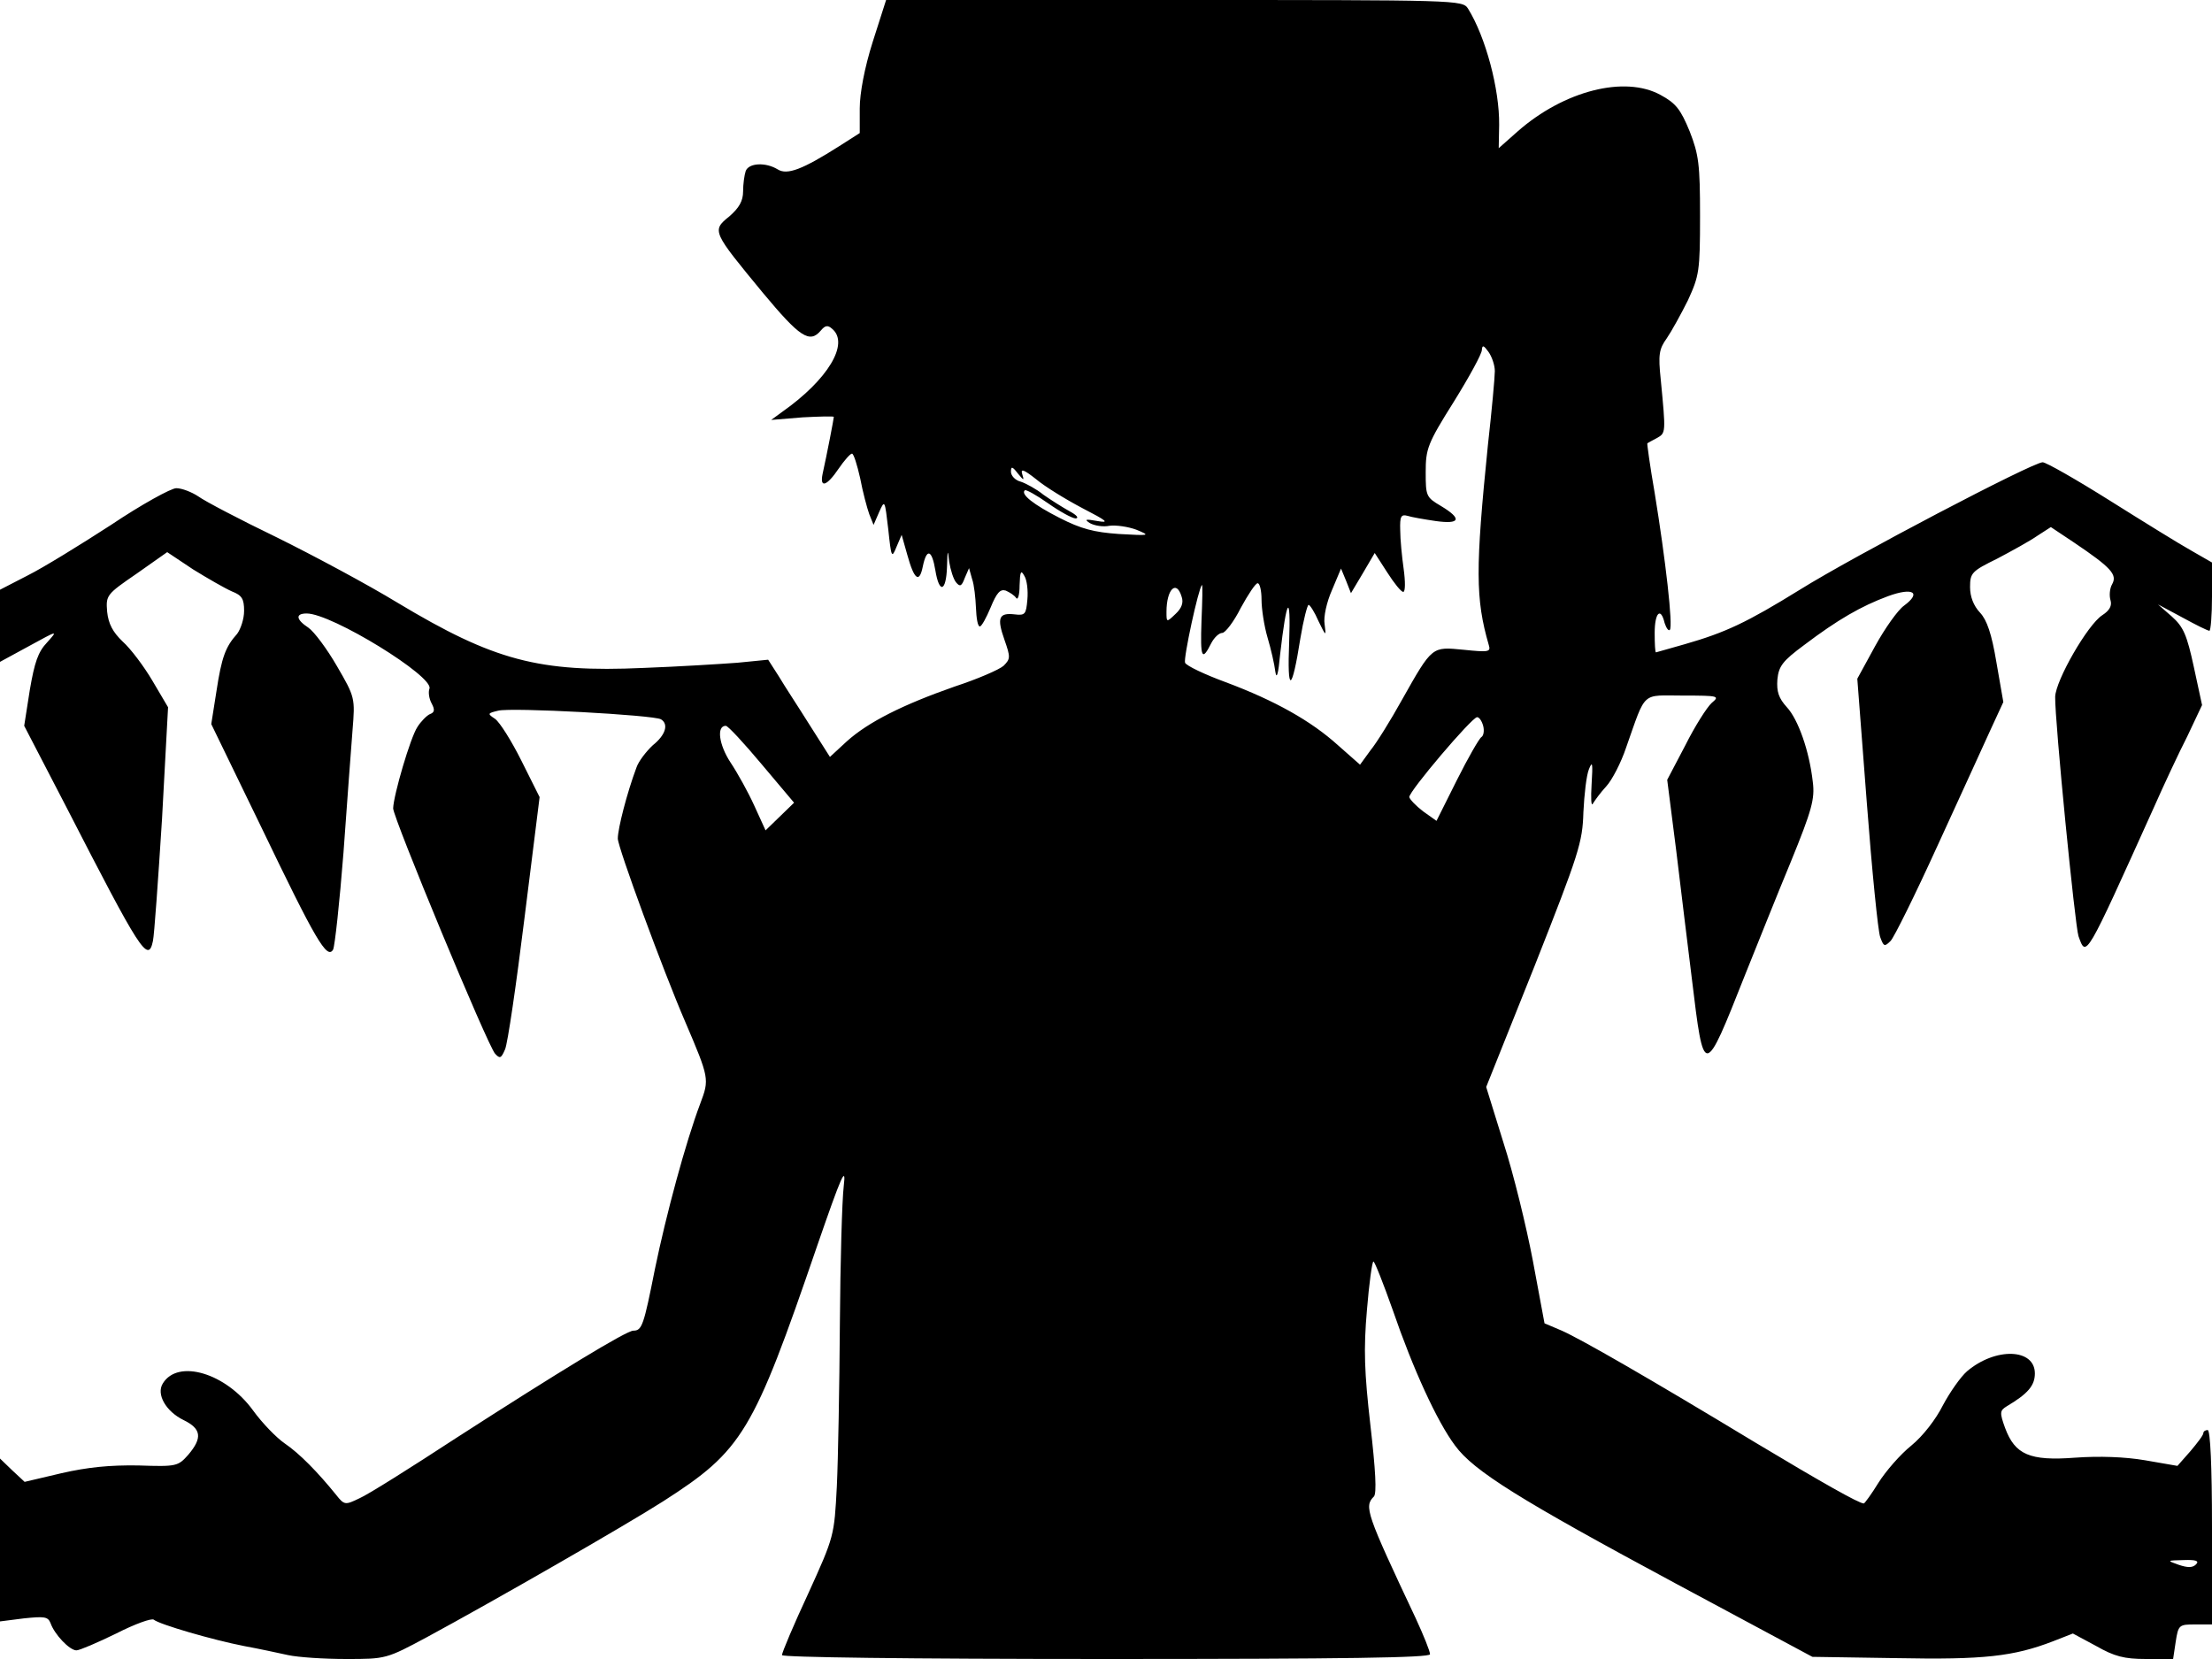 <svg xmlns="http://www.w3.org/2000/svg" width="682.667" height="512" version="1.0" viewBox="0 0 512 384"><path d="M202 9.7c-1.9 6-3 11.9-3 15.4v5.7l-4.7 3c-8.5 5.4-12.1 6.8-14.3 5.4-2.8-1.7-6.7-1.5-7.4.4-.3.9-.6 3-.6 4.7 0 2.2-.9 3.8-3.2 5.8-4.1 3.3-3.9 3.5 7.8 17.7 8.5 10.2 10.8 11.8 13.4 8.7 1-1.2 1.6-1.3 2.6-.4 4.1 3.4-1 11.8-11.5 19.2l-2.6 1.9 7.3-.6c3.9-.2 7.2-.3 7.2-.1 0 .4-1.6 8.7-2.6 13.2-.7 3.4 1 2.8 3.7-1.2 1.3-1.9 2.7-3.5 3.1-3.5s1.2 2.6 1.9 5.7c.6 3.2 1.6 6.9 2.1 8.3l1 2.5 1.3-3c1.3-2.9 1.3-2.8 2.1 4 .7 6.6.8 6.8 1.9 4.1l1.2-2.8 1.3 4.6q2.4 8.7 3.6 2.7c.9-4.3 2.1-3.9 2.9.9.9 5.5 2.5 5 2.7-.8.1-4 .2-4.2.5-1.2.3 1.9 1 4.1 1.6 4.8.9 1.1 1.3.9 2-1l1-2.3.7 2.5c.5 1.4.8 4.4.9 6.7.1 2.4.4 4.3.9 4.3.4 0 1.5-2 2.5-4.4 1.4-3.4 2.2-4.3 3.5-3.9.9.4 2 1.1 2.4 1.7s.8-.7.8-2.9c.1-3.2.3-3.7 1.1-2.2.6.9.9 3.4.7 5.5-.3 3.4-.5 3.7-3 3.4-3.6-.4-4.1.8-2.3 5.9 1.4 4 1.4 4.4-.2 6-1 .9-6.1 3.1-11.3 4.8-12 4.2-20 8.2-25 12.7l-3.9 3.6-4.7-7.4c-2.5-4-5.8-9-7.1-11.2l-2.5-3.9-7.1.7c-4 .3-13.7.9-21.7 1.2-24.3 1.1-34.7-1.7-57-15.1-6.9-4.2-19.4-10.9-27.9-15.1-8.5-4.1-16.7-8.4-18.2-9.5-1.5-1-3.8-1.9-5.1-1.9-1.2 0-8.1 3.8-15.1 8.5-7.1 4.6-15.7 9.9-19.3 11.7L0 136.5v16.7l6.8-3.7c6.6-3.6 6.7-3.7 4.1-.8-2.1 2.2-2.9 4.6-4 11L5.6 168l9.7 18.7c17.2 33.5 19 36.4 20.1 31.1.3-1.3 1.2-14 2.1-28.2l1.4-25.9-3.6-6.1c-2-3.4-5.1-7.5-6.9-9.1-2.3-2.2-3.3-4.1-3.6-6.9-.3-3.8-.2-4 6.8-8.8l7.1-5 6 4c3.4 2.1 7.4 4.4 9 5.1 2.3.9 2.8 1.7 2.8 4.5 0 1.9-.8 4.2-1.6 5.3-2.7 3-3.6 5.4-4.8 13.3l-1.2 7.6 11.6 23.9c12.5 26 15.2 30.7 16.6 28.3.4-.8 1.5-10.9 2.4-22.4.8-11.5 1.8-24.3 2.1-28.4.6-7.4.6-7.6-3.6-14.8-2.3-4-5.3-8-6.6-8.9-2.9-1.9-3.1-3.3-.4-3.3 5.8 0 29.5 14.6 28.4 17.4-.3.8-.1 2.3.5 3.4.8 1.5.7 2.1-.4 2.5-.7.3-2.1 1.7-2.9 3-1.6 2.4-5.5 15.7-5.6 18.8 0 2.2 21.9 55 23.6 56.8 1.1 1.2 1.4 1.1 2.3-1 .6-1.3 2.6-15 4.5-30.4l3.5-28-4.2-8.4c-2.3-4.6-5-8.9-6.1-9.7-1.8-1.2-1.8-1.3.7-1.9 3-.8 36.1 1 37.7 2 1.8 1.1 1.1 3.6-1.9 6-1.5 1.4-3.3 3.7-3.8 5.2-2.2 5.9-4.3 14.1-4.3 16.4 0 2 10.5 30.6 15.6 42.4 5.6 13.1 5.6 13.3 3.5 18.9-3.4 9-7.9 25.7-10.5 38.3-2.6 13.1-3 14.3-5 14.3-1.6 0-17.2 9.5-41.1 24.9-10.4 6.8-20.4 13.1-22.3 13.9-3.3 1.6-3.5 1.6-5.4-.8-4.2-5.2-8.5-9.6-11.9-11.9-1.9-1.3-5.2-4.7-7.3-7.6-6.3-8.7-17.4-12-20.9-6.3-1.6 2.5.7 6.5 4.8 8.5s4.4 4.1 1.1 8c-2.4 2.7-2.7 2.8-11.6 2.5-6.6-.1-11.7.4-17.8 1.8l-8.5 2-2.9-2.7-2.8-2.7v37.7l5.5-.7c4.8-.5 5.6-.4 6.2 1.1.9 2.6 4.4 6.3 6 6.3.7 0 4.9-1.8 9.2-3.9 4.3-2.2 8.2-3.6 8.7-3.2 1.3 1.1 13.7 4.7 20.9 6.1 3.3.6 7.9 1.6 10.2 2.1s8.3.9 13.4.9c9.2 0 9.3 0 18.8-5.1 15.7-8.5 46-25.9 54.6-31.4 18.4-11.8 20.8-15.8 35.6-59 5.7-16.5 6.8-19 6.2-14-.4 3.3-.8 17.7-.9 32s-.4 31.2-.7 37.5c-.6 11.5-.6 11.6-6.6 24.8-3.4 7.3-6.1 13.7-6.1 14.3 0 .5 28.7.9 75 .9 55.7 0 75-.3 75-1.1 0-.7-1.5-4.4-3.3-8.3-11.5-24.4-12-25.9-9.7-28.2.7-.7.4-6.1-.8-16.5-1.4-12.3-1.6-17.6-.8-26.7.5-6.1 1.2-11.2 1.5-11.2s2.3 5.1 4.5 11.3c4.6 13.4 10.2 25.7 14.4 31.3 4.3 5.9 15.1 12.6 51.2 32l31.5 16.9 19.5.3c20.2.4 27.1-.4 36.2-3.9l4.6-1.8 5.4 2.9c4.2 2.4 6.5 3 11.5 3h6.3l.6-4c.6-3.9.8-4 4.5-4h3.9v-22.5c0-14.3-.4-22.5-1-22.5-.5 0-1 .3-1 .7 0 .5-1.4 2.3-3 4.2l-3 3.4-7.5-1.3c-4.7-.8-10.6-1-16.2-.6-10.5.8-13.9-.7-16.2-6.9-1.3-3.6-1.2-4 .4-5 4.9-2.9 6.5-4.8 6.5-7.6 0-5.8-9.1-6.1-15.7-.5-1.5 1.3-4 4.9-5.6 7.9-1.6 3.2-4.6 7.1-7.3 9.3-2.5 2-5.9 5.9-7.6 8.6-1.6 2.6-3.2 4.8-3.4 4.8-1.1 0-9.6-4.8-25.1-14.1-24.8-15-40.3-23.9-44.8-25.9l-4-1.7-2.7-14.5c-1.5-7.9-4.5-20.2-6.8-27.3l-4-12.9 11.2-28c10.3-26.1 11.1-28.6 11.3-35.6.2-4.1.7-8.6 1.3-10 .8-2 .9-1.3.6 3.5-.2 3.3-.1 5.3.3 4.5.5-.8 1.8-2.6 3.1-4s3.4-5.4 4.6-9c4.7-13.3 3.4-12 13.2-12 8.3 0 8.5.1 6.6 1.7-1.1 1-3.9 5.4-6.1 9.8l-4.2 8L388 197c1.1 9.1 2.7 22.3 3.6 29.5 2.8 23.2 2.8 23.2 12.3-.8 2.7-6.7 7.4-18.5 10.6-26.2 4.9-12 5.6-14.6 5.1-18.5-.8-7.2-3.4-14.5-6-17.3-1.9-2.1-2.4-3.6-2.2-6.4.3-3.1 1.2-4.3 6.2-8 7.8-5.9 13.2-9 19.4-11.3 5.7-2.1 7.9-.9 3.7 2.2-1.4 1-4.4 5.2-6.7 9.4l-4.1 7.5 2.2 28.7c1.2 15.8 2.6 29.8 3.1 31.1.8 2.2 1 2.3 2.4.9.8-.8 5.7-10.7 10.8-21.9s10.7-23.3 12.3-26.9l3-6.5-1.6-9.2c-1.1-6.6-2.2-9.8-3.8-11.5-1.5-1.6-2.3-3.7-2.3-5.9 0-3.3.4-3.7 6.3-6.6 3.4-1.8 7.6-4.1 9.3-5.3l3.1-2 5.4 3.6c8.6 5.8 10 7.4 8.8 9.6-.6 1-.7 2.7-.4 3.7.4 1.3-.2 2.4-1.9 3.5-3.4 2.2-10.8 15.1-10.9 18.9-.1 5.5 4.6 53.1 5.4 55.4 1.8 5 1.5 5.5 17.4-29.7 2.3-5.2 5.8-12.7 7.8-16.6l3.4-7.2-1.9-8.8c-1.6-7.4-2.4-9.3-5.1-11.7l-3.2-2.8 5.6 3c3.1 1.7 5.9 3.1 6.3 3.1.3 0 .6-3.6.6-7.9v-7.9l-4.7-2.7c-2.7-1.5-11.1-6.7-18.9-11.6s-14.8-8.9-15.6-8.9c-2.3 0-43.7 21.7-56.2 29.5-12.3 7.6-17.2 9.9-26.6 12.6-3.6 1-6.6 1.9-6.7 1.9-.2 0-.3-2-.3-4.5 0-4.7 1.4-6.1 2.3-2.3.4 1.2.9 1.9 1.2 1.6.8-.8-1-16.4-3.5-31.7-1.1-6.3-1.8-11.5-1.7-11.5.1-.1 1.1-.6 2.2-1.2 2.1-1.2 2.1-1.1.9-13.6-.6-5.7-.4-7 1.4-9.5 1.1-1.6 3.3-5.6 4.9-8.8 2.6-5.7 2.8-6.7 2.8-19.5 0-12-.3-14.2-2.4-19.6-2.1-5.1-3.2-6.5-6.7-8.4-8.3-4.6-22.4-1-33.1 8.4l-4.4 3.9.1-5.4c.1-8.2-3.1-20.3-7.2-26.9-1.3-2-2.1-2-68-2h-66.7zm144 76.2c0 1.4-.7 9.1-1.6 17.1-2.9 28.6-2.9 35.6.2 46.3.5 1.6 0 1.7-5.8 1.1-7.4-.7-7.2-1-14.3 11.6-2.6 4.7-5.9 10-7.3 11.7l-2.4 3.3-5.1-4.5c-6.2-5.6-14.5-10.3-26-14.6-4.9-1.8-9.1-3.8-9.4-4.5-.4-1.1 3.1-17.2 3.9-18 .2-.1.1 3.7-.1 8.4-.3 8.6.1 9.4 2.3 5 .7-1.3 1.8-2.3 2.5-2.3s2.7-2.6 4.3-5.8c1.7-3.1 3.4-5.7 3.9-5.7s.9 1.7.9 3.8.6 6.1 1.4 8.8 1.6 6.2 1.8 7.9c.3 1.9.7.4 1.1-4 1.5-13.1 2.5-14.6 2.1-3-.5 12.2.6 11.9 2.6-.8.7-4.2 1.6-7.7 1.9-7.7s1.4 1.7 2.3 3.8c1.7 3.5 1.8 3.6 1.4.7-.3-1.7.5-5.2 1.7-7.9l2.1-5 1.2 2.9 1.1 2.8 2.8-4.7 2.7-4.6 2.9 4.5c1.6 2.5 3.2 4.5 3.7 4.5s.5-2.4.1-5.3c-.4-2.8-.8-6.9-.8-9-.1-3.2.2-3.7 1.7-3.3.9.3 3.8.8 6.5 1.2 5.7.8 6.2-.5 1.2-3.5-3.4-2-3.5-2.3-3.5-7.8 0-5.4.4-6.6 6.5-16.3 3.6-5.8 6.5-11.1 6.5-12 .1-1.2.4-1.1 1.5.4.8 1.1 1.5 3.1 1.5 4.5m-109.4 23.8c-.4-1.3.4-1 3.2 1.2 2 1.7 6.9 4.7 10.7 6.7 5.8 3 6.4 3.5 3.5 3-2.8-.5-3.1-.4-1.7.5 1.1.6 3.1.9 4.5.6 1.5-.2 4.3.2 6.2.9 3.4 1.4 3.2 1.4-4 1-5.8-.4-8.8-1.2-13.7-3.7-6.1-3.1-9.1-5.5-8.1-6.4.2-.3 2.7 1.1 5.4 3s5.6 3.5 6.4 3.5c.8-.1.2-.8-1.5-1.7-1.6-.9-4.3-2.6-6-3.8-1.6-1.3-4-2.6-5.2-3-1.3-.3-2.3-1.4-2.3-2.3 0-1.3.3-1.3 1.6.4 1.4 1.7 1.5 1.7 1 .1m36.9 28.4c.5 1.4 0 2.7-1.4 4-2.1 2-2.1 2-2.1-.5 0-5.2 2.3-7.5 3.5-3.5m69.8 29.9c.3 1.1.1 2.3-.4 2.6s-3.1 4.8-5.7 10l-4.7 9.4-3.1-2.2c-1.7-1.3-3.1-2.8-3.2-3.3-.1-1.3 14.5-18.5 15.7-18.5.5 0 1.1.9 1.4 2m-167 8.9 7.5 8.9-3.3 3.2-3.3 3.2-2.6-5.7c-1.4-3.1-3.9-7.6-5.5-10-2.7-4.1-3.3-8.5-1.1-8.5.5 0 4.2 4 8.3 8.9m332 185.2c-.8.8-1.9.8-4 .1-2.8-1-2.8-1 1.2-1.1 2.8-.1 3.6.2 2.8 1"/></svg>